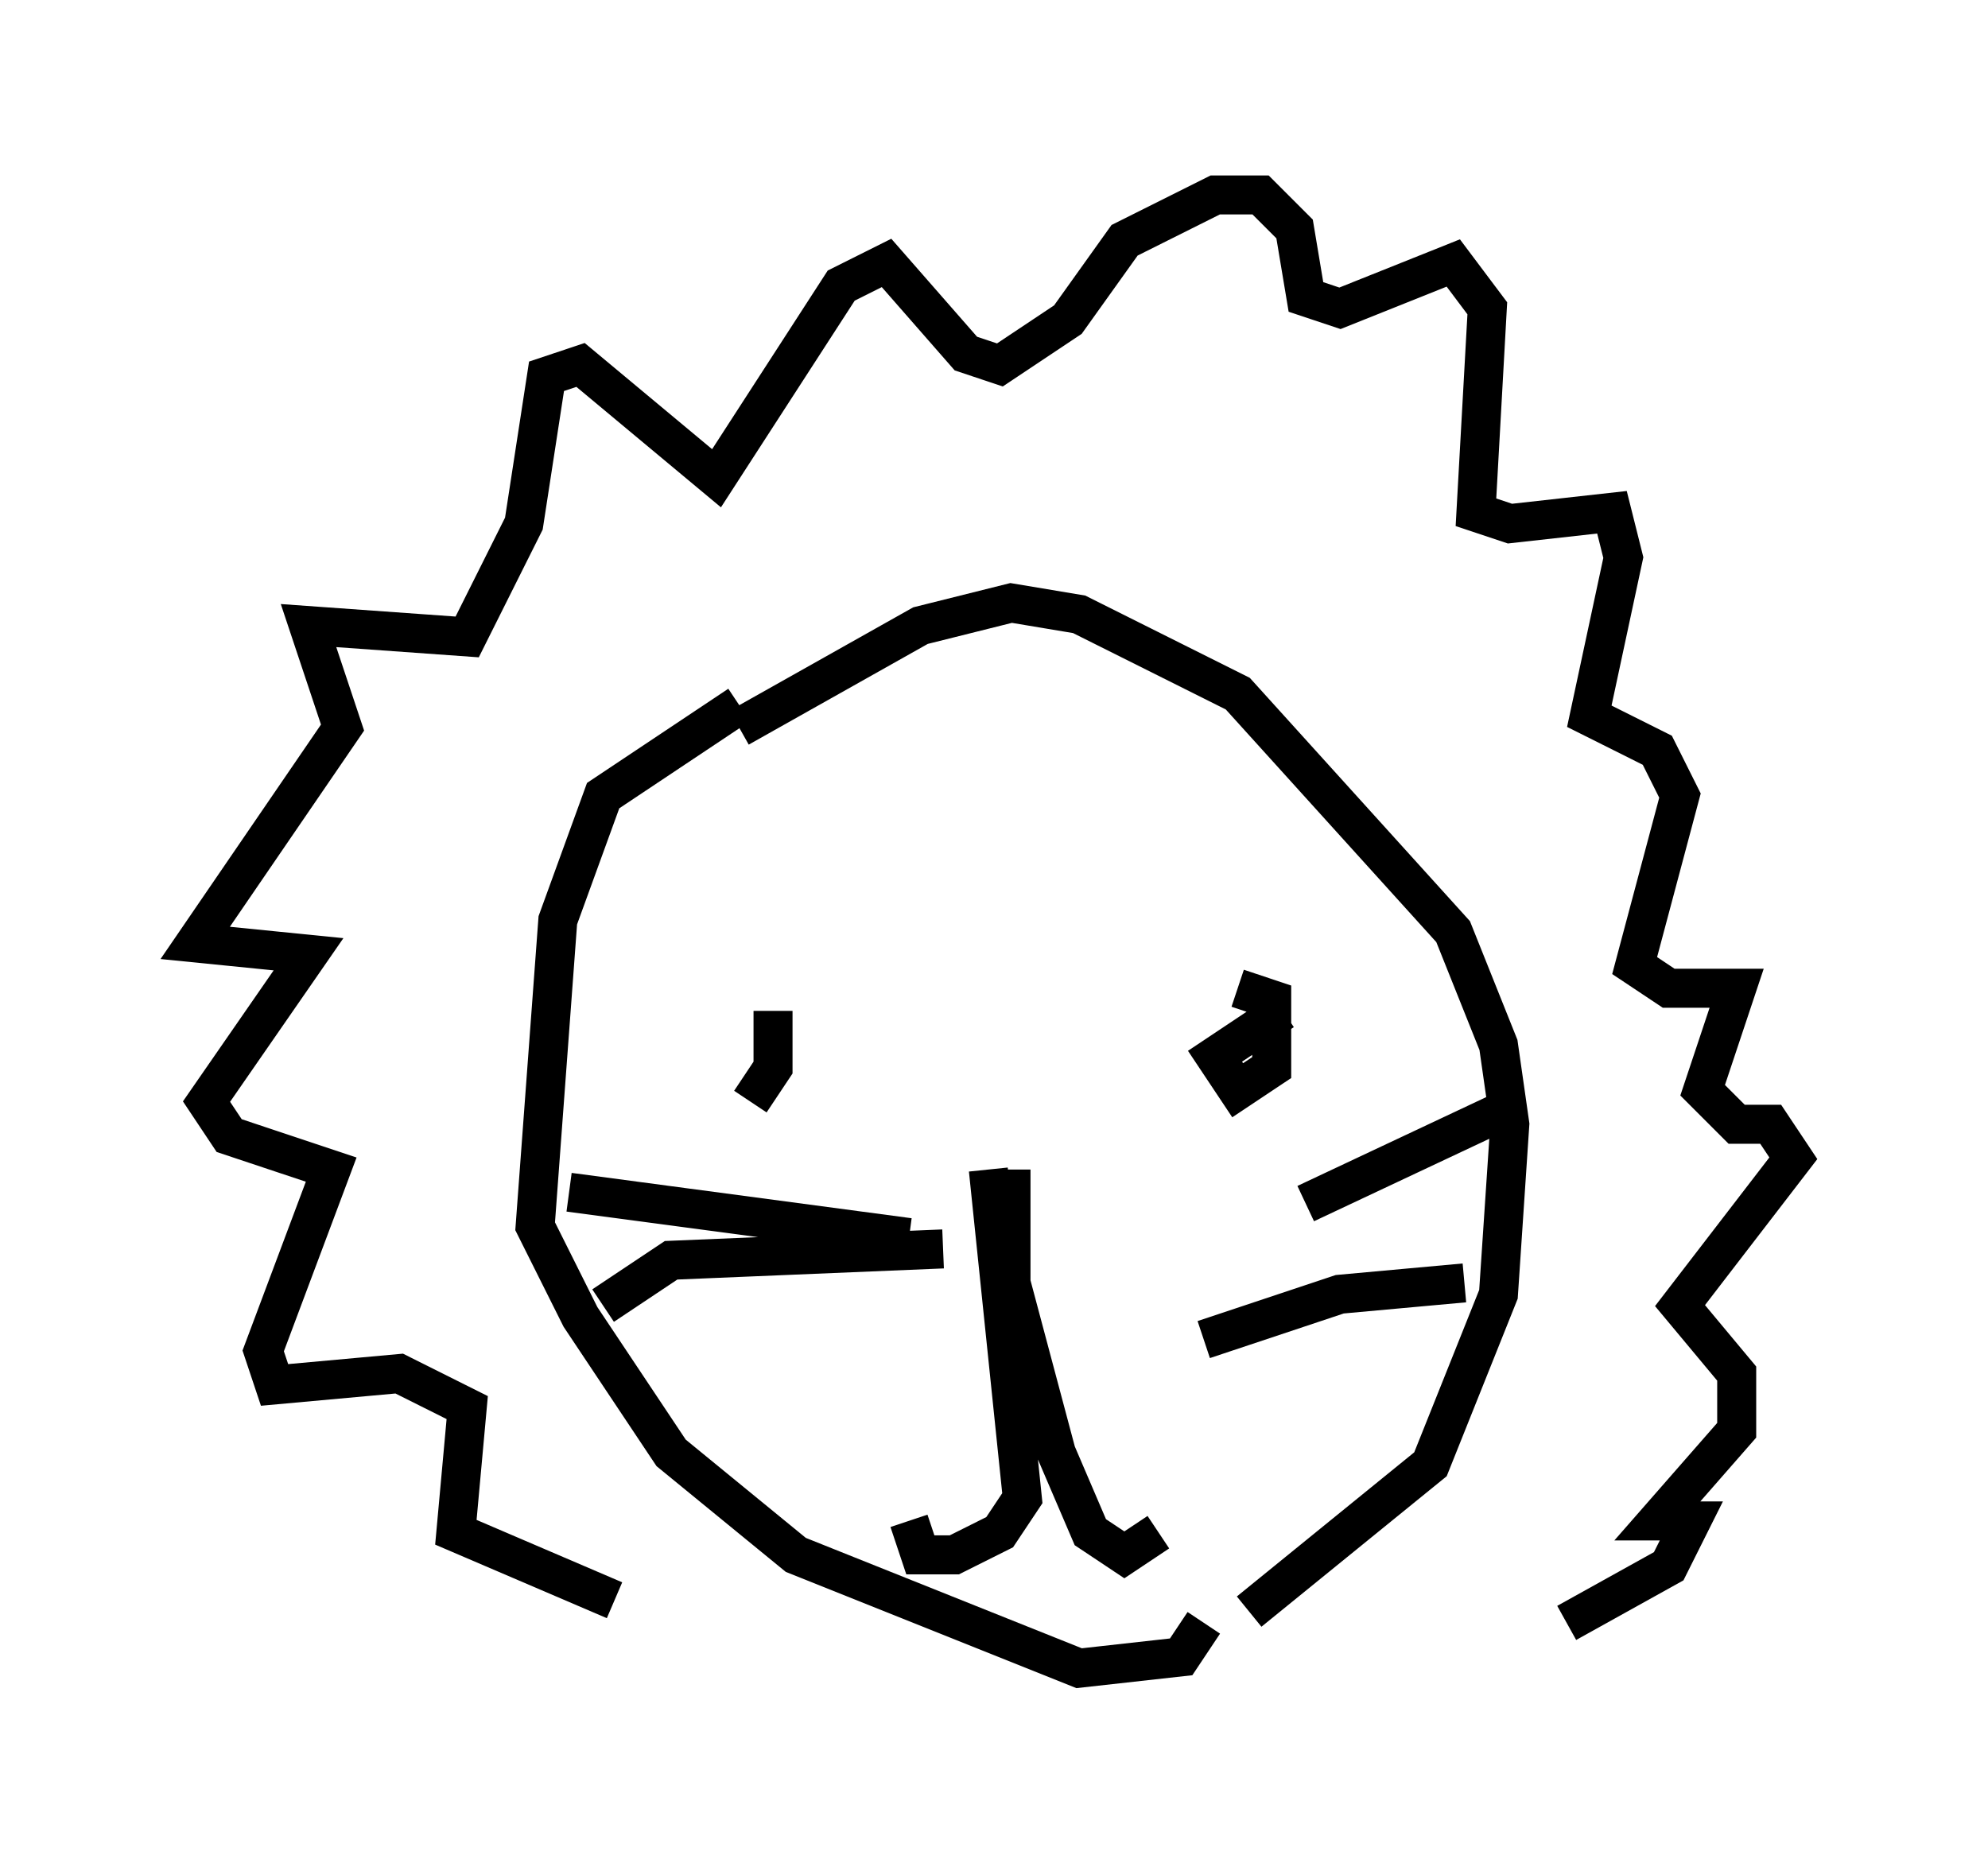 <?xml version="1.0" encoding="utf-8" ?>
<svg baseProfile="full" height="47.765" version="1.1" width="50.961" xmlns="http://www.w3.org/2000/svg" xmlns:ev="http://www.w3.org/2001/xml-events" xmlns:xlink="http://www.w3.org/1999/xlink"><defs /><rect fill="white" height="47.765" width="50.961" x="0" y="0" /><path d="M18.944, 26.207 m0.291, 2.034 l0.581, -0.872 0.0, -1.453 m13.073, 0.0 l-1.743, 1.162 0.581, 0.872 l0.872, -0.581 0.0, -1.743 l-0.872, -0.291 m-6.101, 5.229 l-0.581, 0.0 m1.162, -0.581 l0.0, 0.0 m-0.872, 0.0 l0.872, 8.425 -0.581, 0.872 l-1.162, 0.581 -0.872, 0.0 l-0.291, -0.872 m2.615, -9.006 l0.0, 2.905 1.162, 4.358 l0.872, 2.034 0.872, 0.581 l0.872, -0.581 m-6.391, -7.553 l-8.715, -1.162 m9.587, 1.453 l-6.972, 0.291 -1.743, 1.162 m18.011, -2.615 l4.939, -2.324 m-7.553, 5.81 l3.486, -1.162 3.196, -0.291 m-18.592, -14.816 l-3.486, 2.324 -1.162, 3.196 l-0.581, 7.844 1.162, 2.324 l2.324, 3.486 3.196, 2.615 l7.263, 2.905 2.615, -0.291 l0.581, -0.872 m-11.911, -22.95 l4.648, -2.615 2.324, -0.581 l1.743, 0.291 4.067, 2.034 l5.52, 6.101 1.162, 2.905 l0.291, 2.034 -0.291, 4.358 l-1.743, 4.358 -4.648, 3.777 m-16.268, -0.291 l-4.067, -1.743 0.291, -3.196 l-1.743, -0.872 -3.196, 0.291 l-0.291, -0.872 1.743, -4.648 l-2.615, -0.872 -0.581, -0.872 l2.615, -3.777 -2.905, -0.291 l3.777, -5.52 -0.872, -2.615 l4.067, 0.291 1.453, -2.905 l0.581, -3.777 0.872, -0.291 l3.486, 2.905 3.196, -4.939 l1.162, -0.581 2.034, 2.324 l0.872, 0.291 1.743, -1.162 l1.453, -2.034 2.324, -1.162 l1.162, 0.0 0.872, 0.872 l0.291, 1.743 0.872, 0.291 l2.905, -1.162 0.872, 1.162 l-0.291, 5.229 0.872, 0.291 l2.615, -0.291 0.291, 1.162 l-0.872, 4.067 1.743, 0.872 l0.581, 1.162 -1.162, 4.358 l0.872, 0.581 1.743, 0.0 l-0.872, 2.615 0.872, 0.872 l0.872, 0.0 0.581, 0.872 l-2.905, 3.777 1.453, 1.743 l0.0, 1.453 -2.034, 2.324 l0.872, 0.0 -0.581, 1.162 l-2.615, 1.453 " fill="none" stroke="black" stroke-width="1" /></svg>